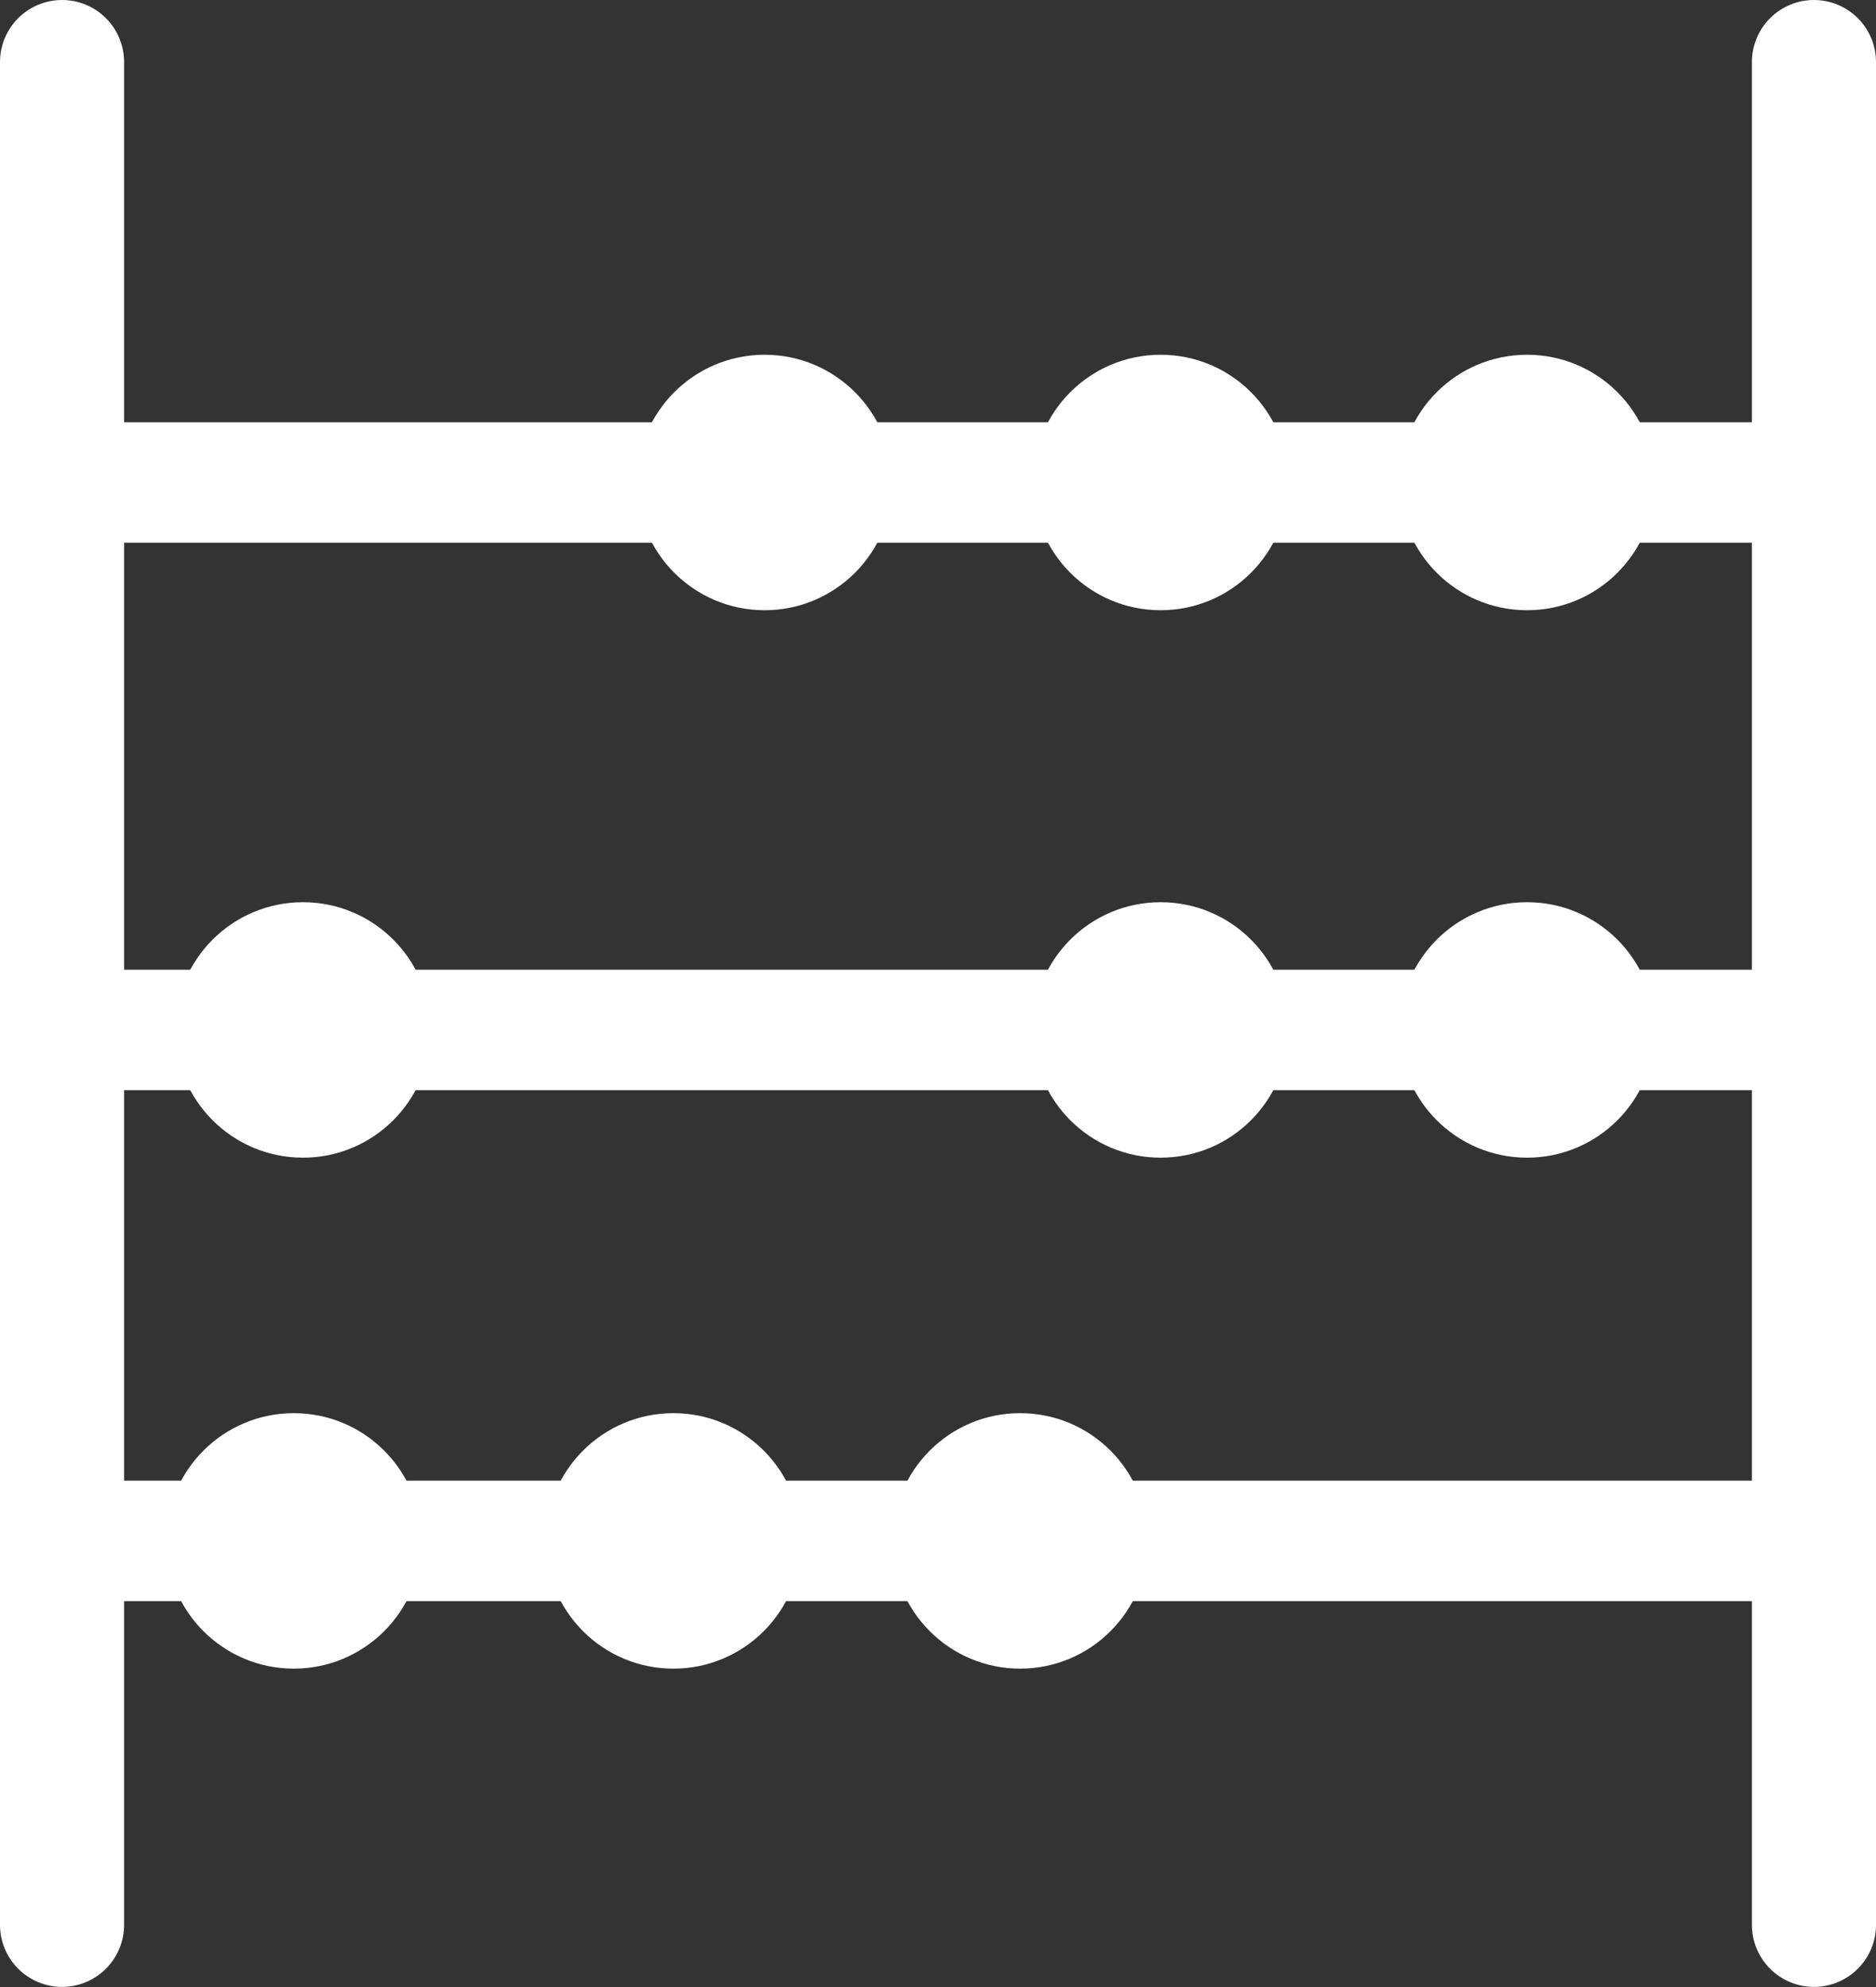 <svg xmlns="http://www.w3.org/2000/svg" viewBox="0 0 51.4 54.45"><rect x="0" y="0" width="51.4" height="54.45" fill="#333333" stroke="none"/><defs><style>.cls-1,.cls-2{fill:none;stroke:#fff;stroke-linecap:round;stroke-miterlimit:10;}.cls-1{stroke-width:3.3px;}.cls-2{stroke-width:3.4px;}</style></defs><title>Ресурс 1</title><g id="Слой_2" data-name="Слой 2"><g id="Layer_1" data-name="Layer 1"><line class="cls-1" x1="49.7" y1="13.22" x2="1.7" y2="13.22"/><line class="cls-1" x1="49.7" y1="28.22" x2="1.7" y2="28.22"/><line class="cls-1" x1="49.7" y1="42.22" x2="1.7" y2="42.22"/><circle fill="#fff" cx="31.8" cy="28.22" r="3.5"/><circle fill="#fff" cx="8.3" cy="28.22" r="3.5"/><circle fill="#fff" cx="41.84" cy="28.22" r="3.5"/><circle fill="#fff" cx="31.8" cy="13.22" r="3.5"/><circle fill="#fff" cx="20.95" cy="13.22" r="3.5"/><circle fill="#fff" cx="41.84" cy="13.22" r="3.5"/><circle fill="#fff" cx="18.45" cy="42.22" r="3.5"/><circle fill="#fff" cx="8.05" cy="42.22" r="3.5"/><circle fill="#fff" cx="27.95" cy="42.22" r="3.5"/><line class="cls-2" x1="1.7" y1="52.74" x2="1.7" y2="1.7"/><line class="cls-2" x1="49.7" y1="52.74" x2="49.7" y2="1.7"/></g></g></svg>